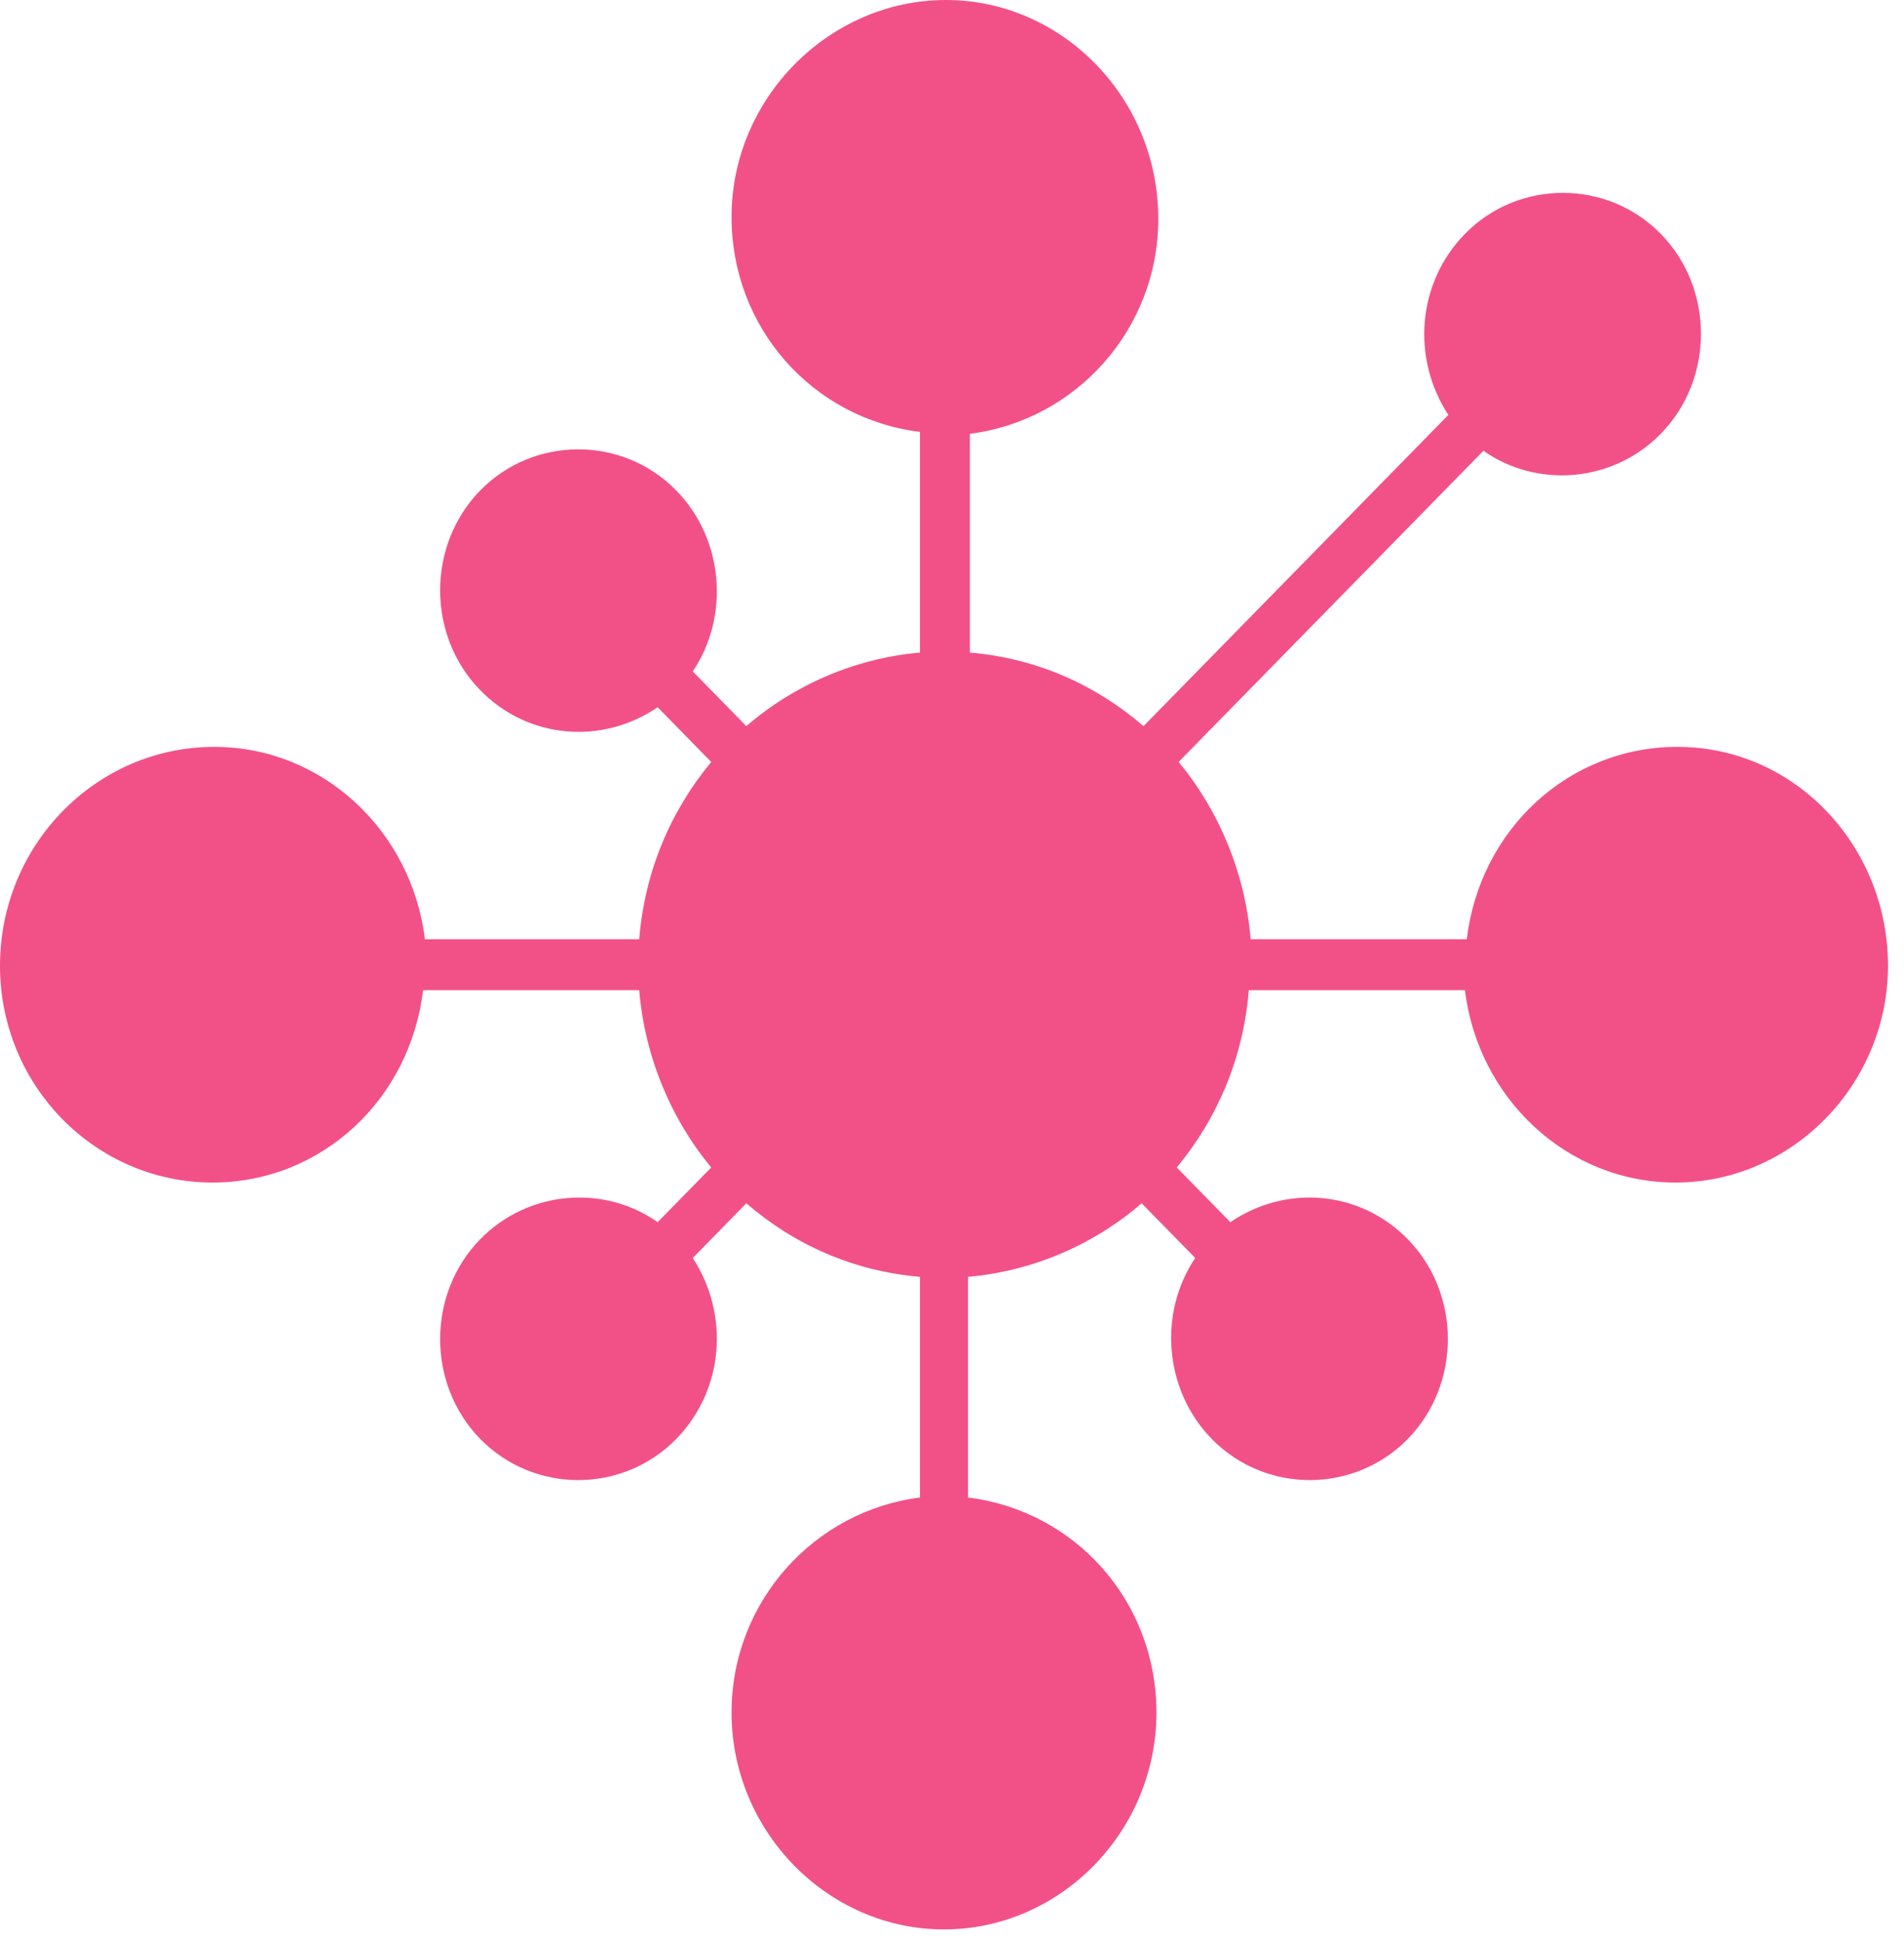 <svg width="101" height="103" viewBox="0 0 101 103" fill="none" xmlns="http://www.w3.org/2000/svg">
<g clip-path="url(#clip0)">
<path d="M88.98 39.6C83.198 39.6 78.494 44 77.808 49.8H66.343C66.049 46.3 64.677 43 62.521 40.4L78.69 23.9C81.532 25.9 85.55 25.6 88.098 23C90.94 20.1 90.94 15.3 88.098 12.4C85.256 9.5 80.552 9.5 77.71 12.4C75.163 15 74.869 19 76.829 22L60.659 38.5C58.111 36.3 54.975 34.9 51.448 34.6V23C57.033 22.3 61.443 17.5 61.443 11.6C61.443 5.2 56.347 0 50.174 0C44 0 38.806 5.2 38.806 11.5C38.806 17.4 43.118 22.2 48.802 22.9V34.6C45.372 34.9 42.138 36.3 39.59 38.5L36.748 35.6C38.708 32.7 38.414 28.6 35.866 26C33.025 23.1 28.321 23.1 25.479 26C22.637 28.9 22.637 33.7 25.479 36.6C28.027 39.2 31.947 39.5 34.886 37.5L37.728 40.4C35.572 43 34.2 46.2 33.907 49.8H22.539C21.853 44.1 17.149 39.6 11.367 39.6C5.096 39.6 0 44.8 0 51.2C0 57.6 5.096 62.7 11.27 62.7C17.051 62.7 21.755 58.3 22.441 52.5H33.907C34.2 56 35.572 59.3 37.728 61.9L34.886 64.8C32.044 62.8 28.027 63.1 25.479 65.7C22.637 68.6 22.637 73.4 25.479 76.3C28.321 79.2 33.025 79.2 35.866 76.3C38.414 73.7 38.708 69.7 36.748 66.7L39.59 63.8C42.138 66 45.274 67.4 48.802 67.7V79.4C43.216 80.1 38.806 84.9 38.806 90.8C38.806 97.1 43.902 102.3 50.076 102.3C56.249 102.3 61.345 97.1 61.345 90.8C61.345 84.9 57.033 80.1 51.35 79.4V67.7C54.779 67.4 58.013 66 60.561 63.8L63.403 66.7C61.443 69.6 61.737 73.7 64.285 76.3C67.127 79.2 71.831 79.2 74.673 76.3C77.514 73.4 77.514 68.6 74.673 65.7C72.125 63.1 68.205 62.8 65.265 64.8L62.423 61.9C64.579 59.3 65.951 56.1 66.245 52.5H77.71C78.396 58.2 83.1 62.7 88.882 62.7C95.056 62.7 100.151 57.5 100.151 51.2C100.151 44.9 95.252 39.6 88.98 39.6Z" fill="#F25187"/>
</g>
<defs>
<clipPath id="clip0">
<rect width="100.347" height="102.4" fill="white"/>
</clipPath>
</defs>
</svg>
